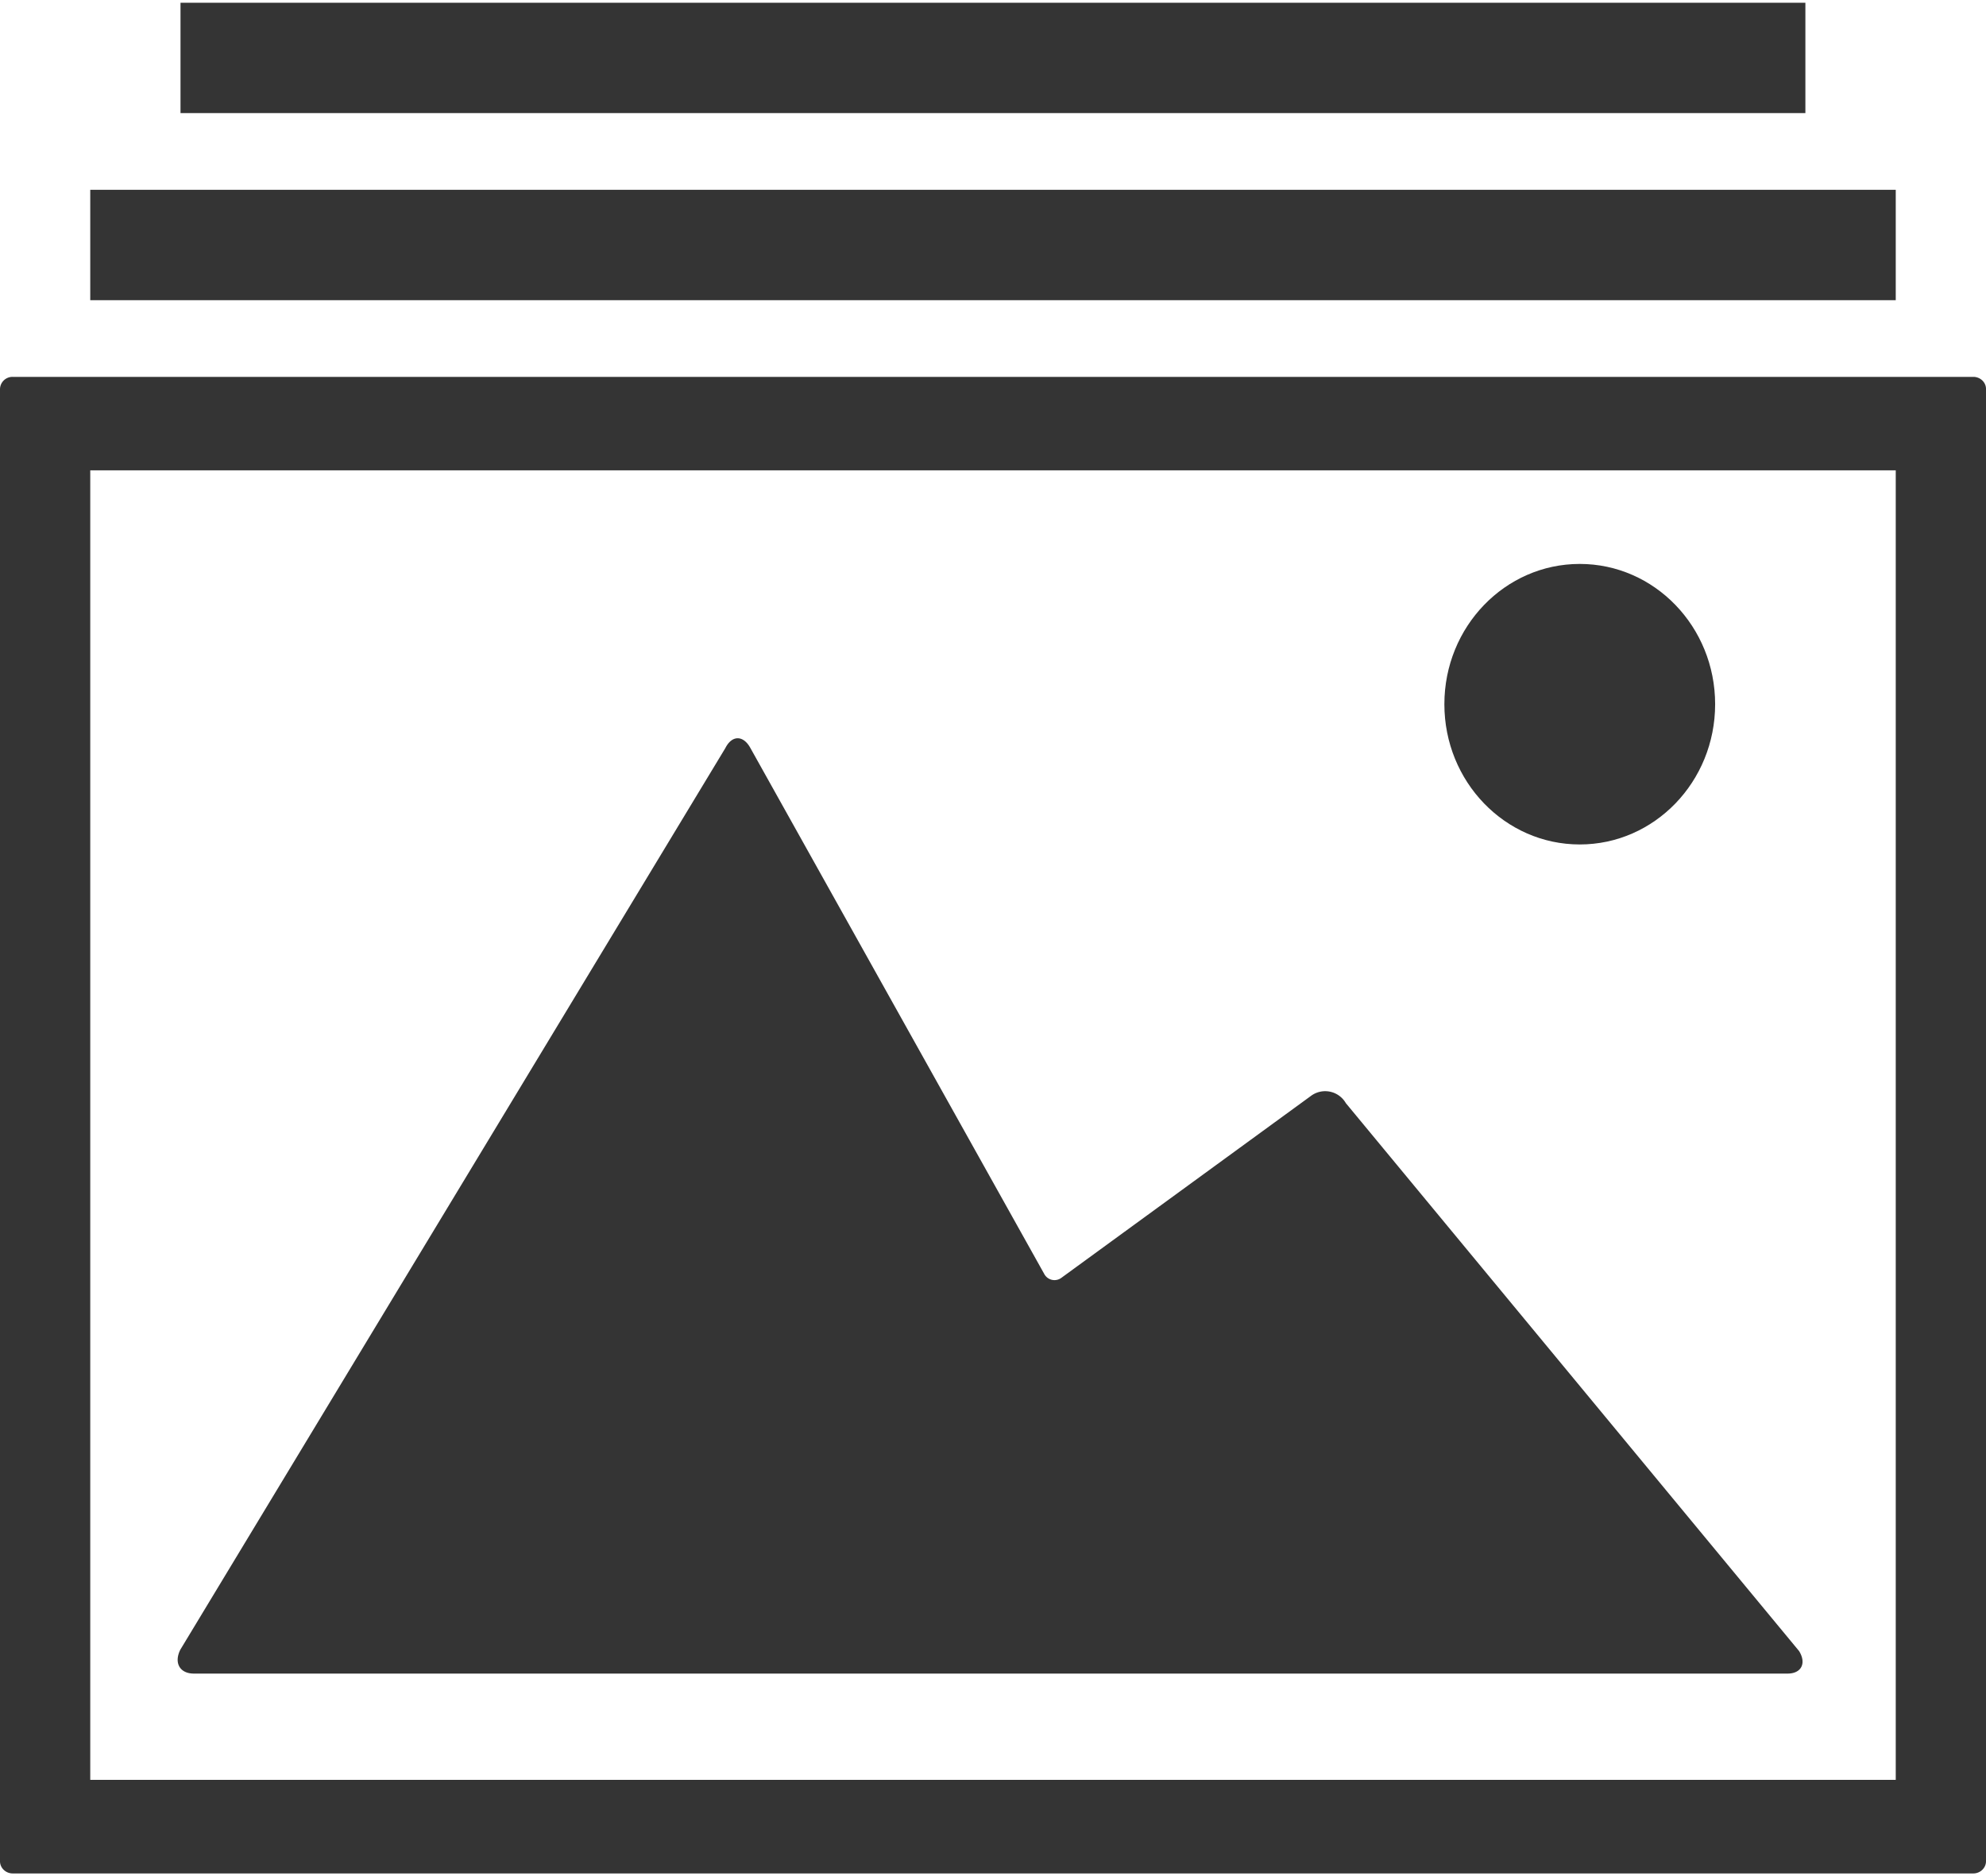 <svg xmlns="http://www.w3.org/2000/svg" width="18" height="17" viewBox="0 0 18 17">
    <g fill="#343434" fill-rule="evenodd">
        <path d="M.818 1.72h16.364v1H.818zM1.636.025h14.727v1H1.636zM12.198 9.996a.216.216 0 0 0-.317-.065l-2.26 1.647a.105.105 0 0 1-.157-.035L6.8 6.776c-.064-.115-.166-.116-.226.003l-4.94 8.17c-.059.12-.004.216.123.216h14.445c.123 0 .173-.092.104-.204l-4.108-4.965z"/>
        <ellipse cx="14.318" cy="6.381" rx="1.227" ry="1.271"/>
        <path d="M0 3.524v13.342c0 .06.052.11.115.11h17.77c.063 0 .115-.05.115-.11V3.524c0-.06-.052-.109-.115-.109H.115a.113.113 0 0 0-.115.11zm.818.738h16.364v11.866H.818V4.262z"/>
    </g>
</svg>
